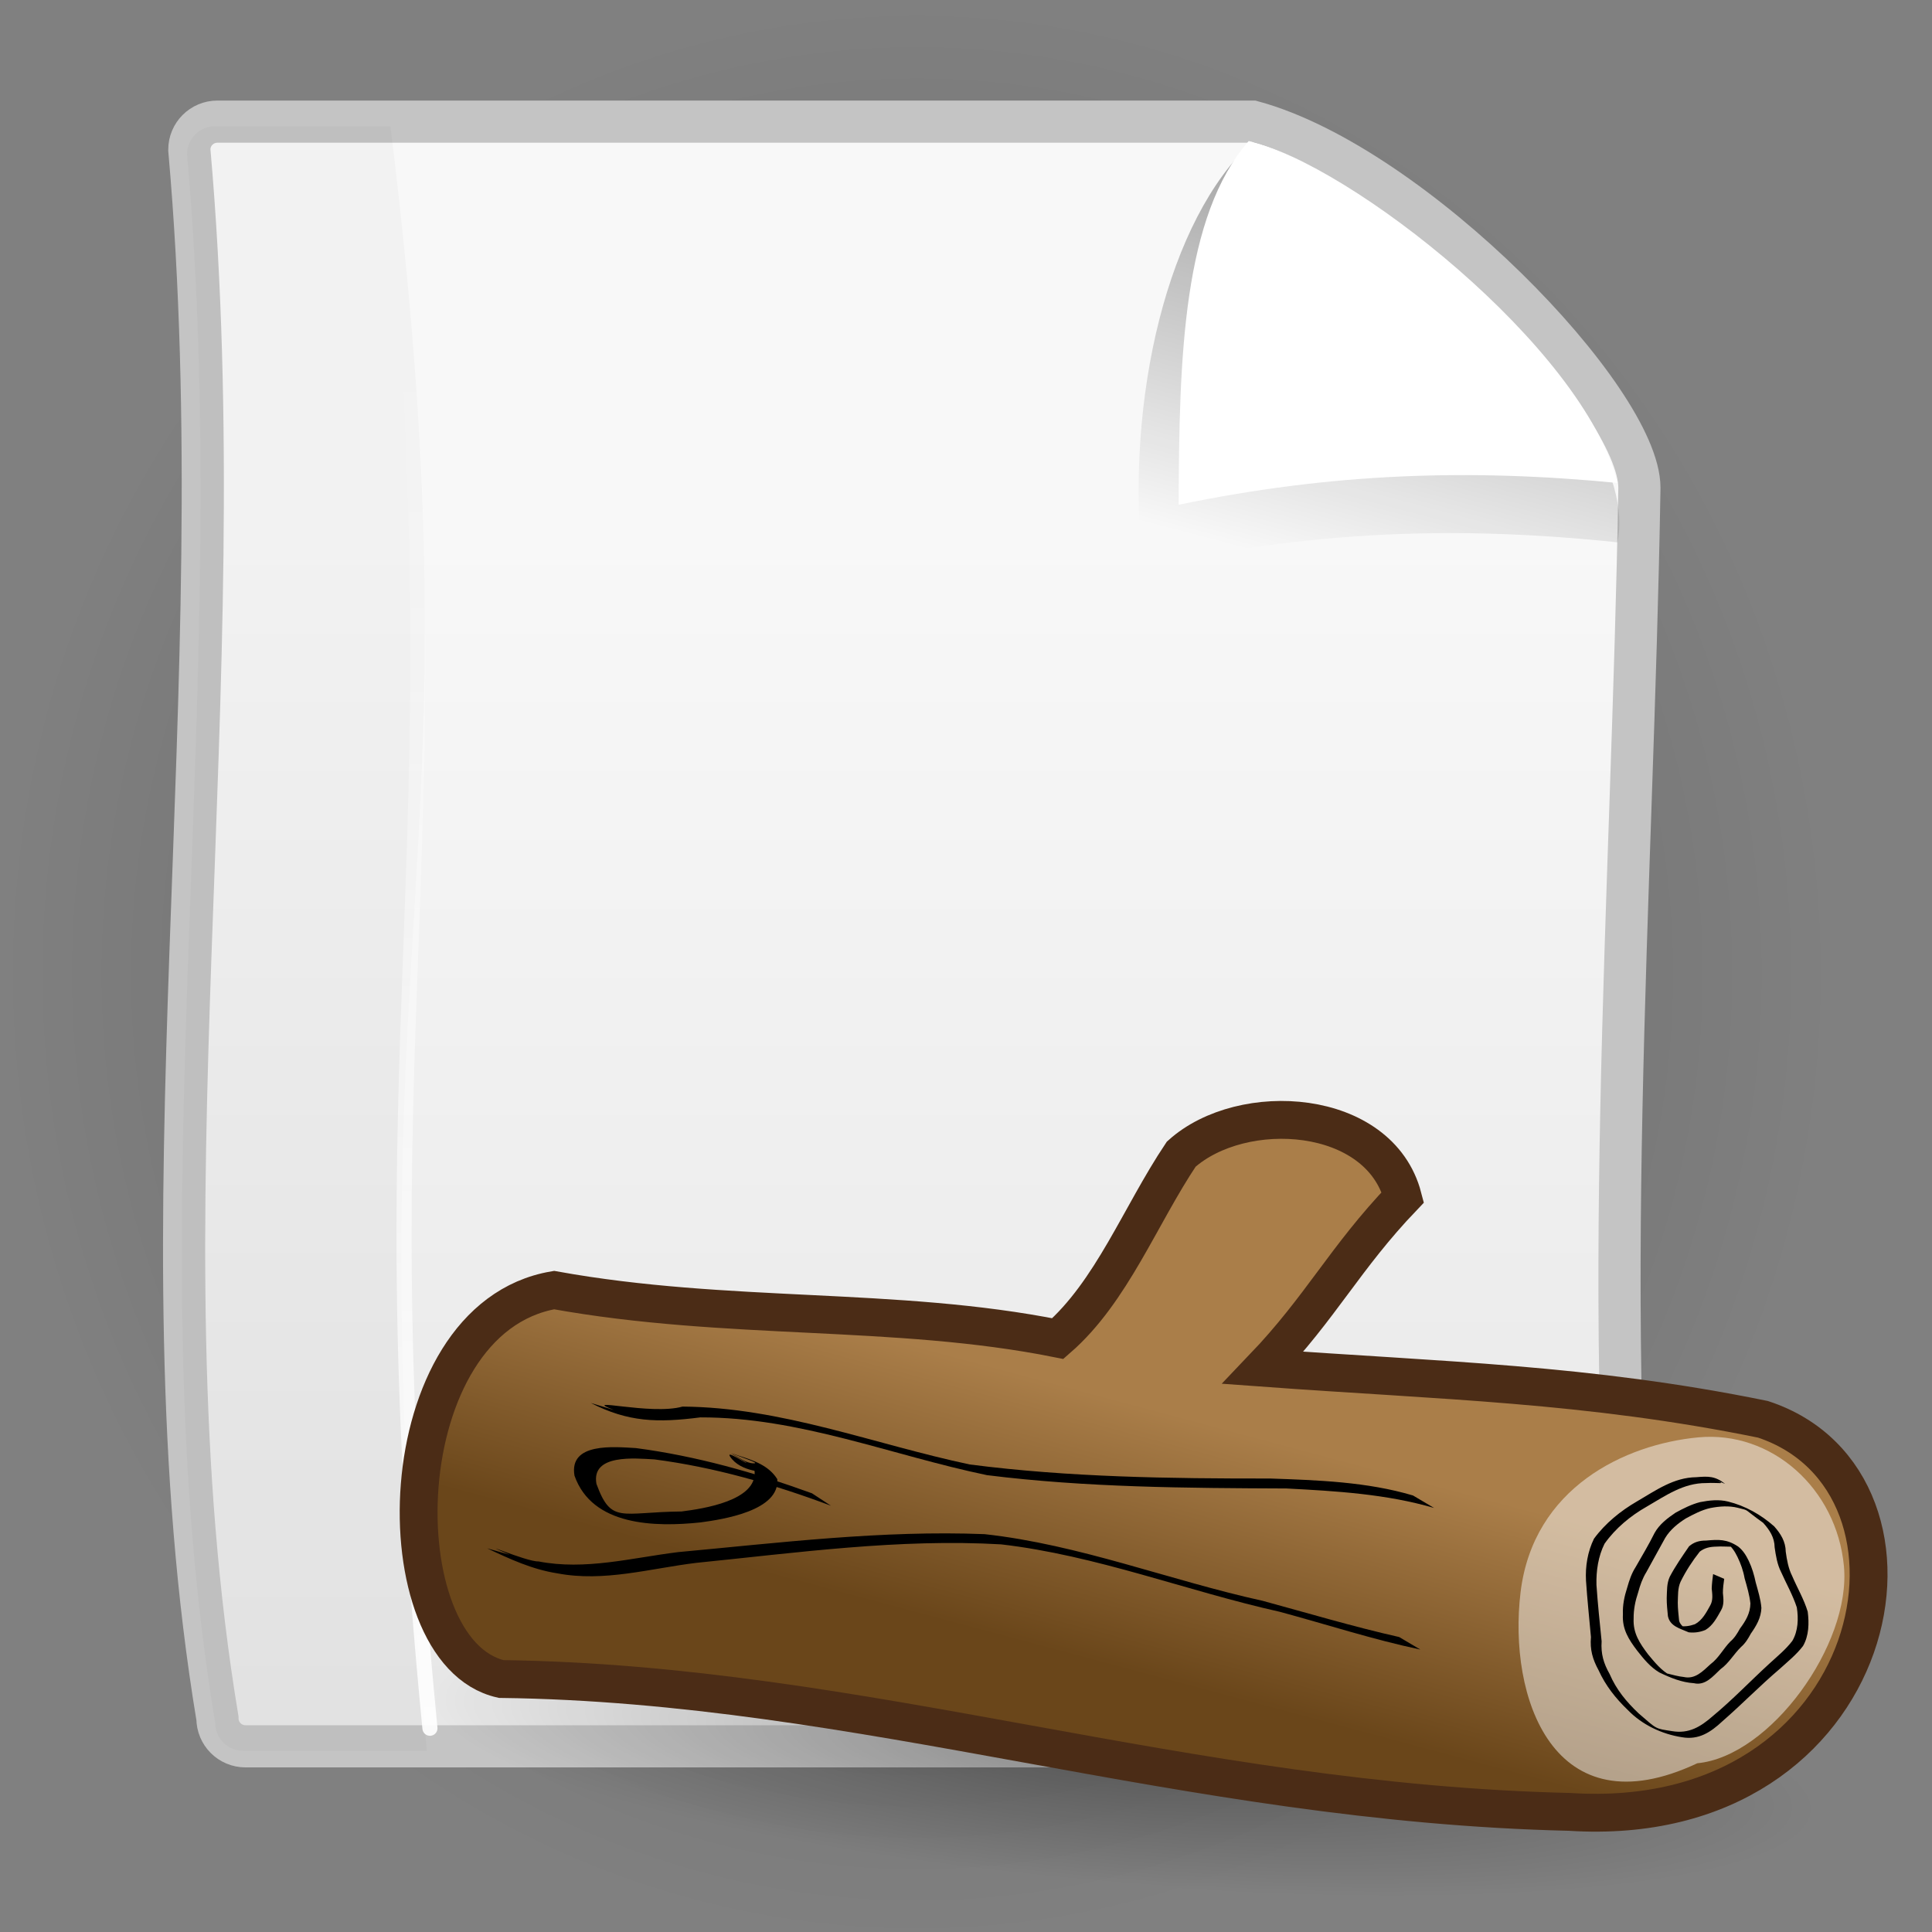 <?xml version="1.0" encoding="UTF-8" standalone="no"?>
<!-- Created with Inkscape (http://www.inkscape.org/) -->
<svg
   xmlns:dc="http://purl.org/dc/elements/1.1/"
   xmlns:cc="http://web.resource.org/cc/"
   xmlns:rdf="http://www.w3.org/1999/02/22-rdf-syntax-ns#"
   xmlns:svg="http://www.w3.org/2000/svg"
   xmlns="http://www.w3.org/2000/svg"
   xmlns:xlink="http://www.w3.org/1999/xlink"
   xmlns:sodipodi="http://inkscape.sourceforge.net/DTD/sodipodi-0.dtd"
   xmlns:inkscape="http://www.inkscape.org/namespaces/inkscape"
   width="128px"
   height="128px"
   id="svg2"
   sodipodi:version="0.32"
   inkscape:version="0.42.2"
   sodipodi:docbase="/home/silvestre/Desktop/Nuovo!/scalable/mimetypes/text"
   sodipodi:docname="gnome-mime-text-log.svg">
  <rect width="100%" height="100%" fill="#808080" stroke="none"/>
  <defs
     id="defs4">
    <linearGradient
       inkscape:collect="always"
       id="linearGradient2062">
      <stop
         style="stop-color:#aa7e49;stop-opacity:1"
         offset="0"
         id="stop2064" />
      <stop
         style="stop-color:#6a461a;stop-opacity:1"
         offset="1"
         id="stop2066" />
    </linearGradient>
    <linearGradient
       id="linearGradient4321">
      <stop
         style="stop-color:#000000;stop-opacity:0.242;"
         offset="0"
         id="stop4323" />
      <stop
         style="stop-color:#000000;stop-opacity:0;"
         offset="1"
         id="stop4325" />
    </linearGradient>
    <linearGradient
       inkscape:collect="always"
       id="linearGradient2850">
      <stop
         style="stop-color:#000000;stop-opacity:0.439"
         offset="0"
         id="stop2852" />
      <stop
         style="stop-color:#000000;stop-opacity:0;"
         offset="1"
         id="stop2854" />
    </linearGradient>
    <linearGradient
       id="linearGradient2842">
      <stop
         style="stop-color:#f8f8f8;stop-opacity:1"
         offset="0"
         id="stop2844" />
      <stop
         style="stop-color:#e6e6e6;stop-opacity:1"
         offset="1"
         id="stop2846" />
    </linearGradient>
    <radialGradient
       inkscape:collect="always"
       xlink:href="#linearGradient4321"
       id="radialGradient4327"
       cx="62.698"
       cy="115.558"
       fx="62.698"
       fy="115.558"
       r="61.234"
       gradientTransform="matrix(1,0,0,0.124,1.434400e-16,101.286)"
       gradientUnits="userSpaceOnUse" />
    <linearGradient
       inkscape:collect="always"
       xlink:href="#linearGradient2850"
       id="linearGradient5057"
       gradientUnits="userSpaceOnUse"
       x1="93.962"
       y1="2.591"
       x2="85.436"
       y2="35.004"
       gradientTransform="matrix(0.992,0,0,0.992,-1.864,1.81)" />
    <linearGradient
       inkscape:collect="always"
       xlink:href="#linearGradient2842"
       id="linearGradient5060"
       gradientUnits="userSpaceOnUse"
       x1="62.942"
       y1="35.295"
       x2="62.942"
       y2="123.484"
       gradientTransform="matrix(0.931,0,0,0.931,4.832,2.275)" />
    <linearGradient
       inkscape:collect="always"
       id="linearGradient2848">
      <stop
         style="stop-color:#000000;stop-opacity:0.292"
         offset="0"
         id="stop2850" />
      <stop
         style="stop-color:#000000;stop-opacity:0;"
         offset="1"
         id="stop4196" />
    </linearGradient>
    <linearGradient
       id="linearGradient3873"
       inkscape:collect="always">
      <stop
         id="stop3875"
         offset="0"
         style="stop-color:#ffffff;stop-opacity:1;" />
      <stop
         id="stop3877"
         offset="1"
         style="stop-color:#ffffff;stop-opacity:0" />
    </linearGradient>
    <radialGradient
       inkscape:collect="always"
       xlink:href="#linearGradient2848"
       id="radialGradient4234"
       gradientUnits="userSpaceOnUse"
       gradientTransform="matrix(1,2.571324e-16,-6.841151e-18,0.188,-1.870450e-14,70.505)"
       cx="60.104"
       cy="86.836"
       fx="60.104"
       fy="86.836"
       r="55.053" />
    <linearGradient
       inkscape:collect="always"
       xlink:href="#linearGradient3873"
       id="linearGradient4236"
       gradientUnits="userSpaceOnUse"
       gradientTransform="matrix(-1,-9.364804e-18,-6.891465e-17,1,119.158,-17.031)"
       x1="39.286"
       y1="9.607"
       x2="64.643"
       y2="91.75" />
    <linearGradient
       inkscape:collect="always"
       xlink:href="#linearGradient2062"
       id="linearGradient2068"
       x1="60.786"
       y1="65.475"
       x2="53.598"
       y2="84.82"
       gradientUnits="userSpaceOnUse" />
    <linearGradient
       y2="21.866"
       x2="27.08"
       y1="123.365"
       x1="27.08"
       gradientUnits="userSpaceOnUse"
       id="linearGradient3327"
       xlink:href="#linearGradient5507"
       inkscape:collect="always" />
    <linearGradient
       gradientUnits="userSpaceOnUse"
       y2="21.866"
       x2="27.08"
       y1="123.365"
       x1="27.08"
       id="linearGradient5513"
       xlink:href="#linearGradient5507"
       inkscape:collect="always" />
    <radialGradient
       gradientUnits="userSpaceOnUse"
       gradientTransform="matrix(1.141,-1.812692e-9,-1.185105e-16,0.957,-6.065,6.576)"
       r="48.454"
       fy="49.519"
       fx="42.876"
       cy="49.519"
       cx="42.876"
       id="radialGradient2051"
       xlink:href="#linearGradient2488"
       inkscape:collect="always" />
    <linearGradient
       gradientTransform="matrix(0.931,0,0,0.931,4.832,2.275)"
       y2="123.484"
       x2="62.942"
       y1="35.295"
       x1="62.942"
       gradientUnits="userSpaceOnUse"
       id="linearGradient3394"
       xlink:href="#linearGradient2842"
       inkscape:collect="always" />
    <linearGradient
       gradientTransform="matrix(0.992,0,0,0.992,-1.864,1.81)"
       y2="35.004"
       x2="85.436"
       y1="2.591"
       x1="93.962"
       gradientUnits="userSpaceOnUse"
       id="linearGradient3392"
       xlink:href="#linearGradient2850"
       inkscape:collect="always" />
    <radialGradient
       gradientUnits="userSpaceOnUse"
       gradientTransform="matrix(1,0,0,0.124,1.534148e-16,101.286)"
       r="61.234"
       fy="115.558"
       fx="62.698"
       cy="115.558"
       cx="62.698"
       id="radialGradient3390"
       xlink:href="#linearGradient4321"
       inkscape:collect="always" />
    <linearGradient
       id="linearGradient3384">
      <stop
         id="stop3386"
         offset="0"
         style="stop-color:#f8f8f8;stop-opacity:1" />
      <stop
         id="stop3388"
         offset="1"
         style="stop-color:#e6e6e6;stop-opacity:1" />
    </linearGradient>
    <linearGradient
       id="linearGradient3372">
      <stop
         id="stop3374"
         offset="0"
         style="stop-color:#000000;stop-opacity:0.242;" />
      <stop
         id="stop3376"
         offset="1"
         style="stop-color:#000000;stop-opacity:0;" />
    </linearGradient>
    <linearGradient
       id="linearGradient2488">
      <stop
         id="stop2490"
         offset="0"
         style="stop-color:#616161;stop-opacity:1;" />
      <stop
         id="stop2492"
         offset="1"
         style="stop-color:#4f4f4f;stop-opacity:1;" />
    </linearGradient>
    <linearGradient
       id="linearGradient5507"
       inkscape:collect="always">
      <stop
         id="stop5509"
         offset="0"
         style="stop-color:#ffffff;stop-opacity:1;" />
      <stop
         id="stop5511"
         offset="1"
         style="stop-color:#ffffff;stop-opacity:0;" />
    </linearGradient>
  </defs>
  <sodipodi:namedview
     id="base"
     pagecolor="#ffffff"
     bordercolor="#666666"
     borderopacity="1.0"
     inkscape:pageopacity="0.0"
     inkscape:pageshadow="2"
     inkscape:zoom="2.9296875"
     inkscape:cx="64.000000"
     inkscape:cy="64.000000"
     inkscape:document-units="px"
     inkscape:current-layer="layer1"
     showguides="true"
     inkscape:guide-bbox="true"
     inkscape:window-width="772"
     inkscape:window-height="543"
     inkscape:window-x="11"
     inkscape:window-y="78" />
  <g
     inkscape:label="Layer 1"
     inkscape:groupmode="layer"
     id="layer1">
    <path
       sodipodi:type="arc"
       style="fill:url(#radialGradient4327);fill-opacity:1;stroke:none;stroke-width:3;stroke-linecap:round;stroke-linejoin:miter;stroke-miterlimit:4;stroke-dasharray:none;stroke-opacity:1"
       id="path3593"
       sodipodi:cx="62.698071"
       sodipodi:cy="115.55797"
       sodipodi:rx="61.234303"
       sodipodi:ry="7.5628023"
       d="M 123.932 115.558 A 61.234 7.563 0 1 1  1.464,115.558 A 61.234 7.563 0 1 1  123.932 115.558 z"
       transform="matrix(0.986,0,0,8.426,-1.077,-909.657)" />
    <path
       style="fill:url(#linearGradient5060);fill-opacity:1;stroke:#c4c4c4;stroke-width:2.794;stroke-linecap:round;stroke-linejoin:miter;stroke-miterlimit:4;stroke-opacity:1"
       d="M 14.406,8.059 C 37.265,8.059 60.125,8.059 82.984,8.059 C 93.655,10.951 108.615,26.472 108.615,32.323 C 108.161,59.494 105.889,87.573 108.615,113.835 C 108.615,114.867 107.784,115.698 106.752,115.698 C 75.97,115.698 47.051,115.698 16.268,115.698 C 15.236,115.698 14.406,114.867 14.406,113.835 C 8.953,81.015 15.724,45.923 12.543,9.921 C 12.543,8.89 13.374,8.059 14.406,8.059 z "
       id="rect1381"
       sodipodi:nodetypes="ccccccccc" />
    <path
       style="fill:url(#linearGradient5057);fill-opacity:1;fill-rule:evenodd;stroke:none;stroke-width:1px;stroke-linecap:butt;stroke-linejoin:miter;stroke-opacity:1"
       d="M 82.973,9.401 C 77.411,14.49 74.513,26.307 75.699,37.628 C 86.729,35.14 96.623,34.818 107.162,35.931 C 108.996,27.083 90.168,11.142 82.973,9.401 z "
       id="path2840"
       sodipodi:nodetypes="cccc" />
    <path
       style="fill:#ffffff;fill-opacity:1;fill-rule:evenodd;stroke:none;stroke-width:1px;stroke-linecap:butt;stroke-linejoin:miter;stroke-opacity:1"
       d="M 82.731,9.344 C 78.391,14.31 78.113,23.592 78.09,33.442 C 88.285,31.323 97.429,31.049 107.169,31.997 C 104.949,23.016 89.381,10.827 82.731,9.344 z "
       id="path2112"
       sodipodi:nodetypes="cccc" />
    <g
       id="g3399"
       inkscape:label="Layer 1">
      <g
         transform="translate(-0.151,0.302)"
         id="g3323">
        <path
           style="fill:#000000;fill-opacity:0.027;stroke:none;stroke-width:2.794;stroke-linecap:round;stroke-linejoin:miter;stroke-miterlimit:4;stroke-opacity:1"
           d="M 14.406,8.059 C 37.265,8.059 3.16,8.059 26.019,8.059 C 32.205,58.218 23.256,60.496 28.434,115.698 C -2.348,115.698 20.829,115.698 16.268,115.698 C 15.236,115.698 14.406,114.867 14.406,113.835 C 8.953,81.015 15.724,45.923 12.543,9.921 C 12.543,8.89 13.374,8.059 14.406,8.059 z "
           id="path3325"
           sodipodi:nodetypes="ccccccc" />
        <path
           style="fill:none;fill-opacity:1;fill-rule:evenodd;stroke:url(#linearGradient3327);stroke-width:1px;stroke-linecap:round;stroke-linejoin:miter;stroke-opacity:1"
           d="M 26.221,9.66 C 30.649,58.825 24.036,67.105 28.636,114.199"
           id="path4779"
           sodipodi:nodetypes="cc" />
      </g>
    </g>
    <g
       id="g3599"
       transform="matrix(0.832,-7.843466e-2,7.843466e-2,0.832,18.801,43.088)">
      <path
         transform="matrix(0.984,0.176,-0.176,0.984,14.202,-2.657)"
         d="M 115.157 86.836 A 55.053 10.354 0 1 1  5.051,86.836 A 55.053 10.354 0 1 1  115.157 86.836 z"
         sodipodi:ry="10.354064"
         sodipodi:rx="55.053314"
         sodipodi:cy="86.836281"
         sodipodi:cx="60.104076"
         id="path2120"
         style="opacity:1;color:#000000;fill:url(#radialGradient4234);fill-opacity:1;fill-rule:evenodd;stroke:none;stroke-width:3;stroke-linecap:round;stroke-linejoin:round;marker:none;marker-start:none;marker-mid:none;marker-end:none;stroke-miterlimit:4;stroke-dasharray:none;stroke-dashoffset:0;stroke-opacity:1;visibility:visible;display:inline;overflow:visible"
         sodipodi:type="arc" />
      <path
         style="fill:url(#linearGradient2068);fill-opacity:1.0;fill-rule:evenodd;stroke:#4b2c16;stroke-width:3;stroke-linecap:butt;stroke-linejoin:miter;stroke-miterlimit:4;stroke-dasharray:none;stroke-opacity:1"
         d="M 111.027,71.698 C 97.41,67.555 85.936,66.269 71.962,63.912 C 77.013,59.535 79.207,55.872 84.258,51.495 C 83.079,44.255 72.304,42.572 67.085,46.444 C 63.381,50.989 60.57,56.785 55.973,60.081 C 43.377,56.305 30.066,56.28 16.577,52.505 C 3.109,53.515 0.246,79.779 9.506,82.809 C 38,85.855 62.534,97.681 92.844,101.245 C 117.593,105.201 125.587,78.059 111.027,71.698 z "
         id="path1288"
         sodipodi:nodetypes="ccccccccc" />
      <path
         style="fill:#ffffff;fill-opacity:0.482;stroke:none;stroke-width:4.112;stroke-linecap:round;stroke-linejoin:round;stroke-miterlimit:4;stroke-opacity:1"
         d="M 90.612,83.536 C 88.827,91.71 91.404,102.643 103.291,98.357 C 109.107,98.357 116.327,90.103 116.327,83.893 C 116.327,77.683 111.607,72.643 105.791,72.643 C 99.975,72.643 92.398,75.361 90.612,83.536 z "
         id="path2049"
         sodipodi:nodetypes="ccccz" />
      <path
         style="fill:#000000;fill-opacity:1;fill-rule:nonzero;stroke:none;stroke-width:1pt;stroke-linecap:butt;stroke-linejoin:miter;stroke-opacity:1"
         id="path3097"
         d="M 82.84,75.107 C 79.319,73.688 75.445,73.189 71.69,72.705 C 63.779,71.965 55.847,71.118 48.085,69.361 C 40.649,67.04 33.674,63.449 25.842,62.655 C 23.285,63.132 17.723,61.069 20.405,62.414 L 18.634,61.687 C 21.448,63.48 23.742,63.755 27.171,63.64 C 34.992,64.359 41.943,68.043 49.361,70.331 C 57.107,72.05 65.021,72.837 72.904,73.613 C 76.801,74.184 80.752,74.794 84.414,76.25 L 82.84,75.107 z " />
      <path
         style="fill:#000000;fill-opacity:1;fill-rule:nonzero;stroke:none;stroke-width:1pt;stroke-linecap:butt;stroke-linejoin:miter;stroke-opacity:1"
         id="path3099"
         d="M 80.697,86.178 C 77.16,85.023 73.685,83.616 70.196,82.305 C 62.996,79.994 56.172,76.508 48.739,74.972 C 40.691,73.89 32.52,74.124 24.413,74.109 C 20.694,74.218 16.945,74.87 13.32,73.803 C 12.372,73.757 8.103,71.388 11.102,73.066 L 9.37,72.389 C 11.091,73.41 12.769,74.39 14.727,74.887 C 18.35,75.935 22.058,75.194 25.765,75.092 C 33.83,75.04 41.967,74.677 49.963,75.9 C 57.408,77.478 64.255,80.959 71.466,83.299 C 75.061,84.642 78.614,86.181 82.271,87.322 L 80.697,86.178 z " />
      <path
         style="fill:#000000;fill-opacity:1;fill-rule:nonzero;stroke:none;stroke-width:1pt;stroke-linecap:butt;stroke-linejoin:miter;stroke-opacity:1"
         id="path3103"
         d="M 30.885,67.857 C 30.332,67.555 28.931,66.392 29.225,66.95 C 29.937,68.3 32.038,68.463 31.937,68.406 C 29.615,67.101 30.527,67.448 31.056,68.288 C 31.019,70.641 26.736,70.868 24.989,70.927 C 20.179,70.524 19.347,71.421 18.476,68.113 C 18.277,65.693 21.731,66.394 23.231,66.614 C 27.934,67.679 32.492,69.478 36.826,71.586 L 35.419,70.464 C 31.083,68.407 26.536,66.65 21.855,65.583 C 20.152,65.328 16.602,64.619 16.805,67.303 C 17.83,71.423 22.794,71.966 26.383,71.932 C 28.213,71.861 32.754,71.597 32.786,69.088 C 32.211,67.941 31.046,67.423 29.868,66.929 C 29.718,66.867 29.287,66.646 29.427,66.728 C 29.961,67.04 31.645,67.736 31.03,67.664 C 30.38,67.588 29.884,67.031 29.311,66.714 L 30.885,67.857 z " />
      <path
         style="fill:#000000;fill-opacity:1;fill-rule:nonzero;stroke:none;stroke-width:1pt;stroke-linecap:butt;stroke-linejoin:miter;stroke-opacity:1"
         id="path3109"
         d="M 107.564,76.514 C 106.824,75.811 106.289,75.783 105.339,75.772 C 103.547,75.623 102.039,76.516 100.473,77.241 C 99.106,77.871 97.81,78.733 96.804,79.864 C 96.208,80.829 95.905,81.988 95.861,83.116 C 95.821,84.613 95.838,86.11 95.832,87.607 C 95.651,88.595 95.798,89.371 96.186,90.278 C 96.625,91.548 97.323,92.625 98.196,93.635 C 99.212,94.907 100.699,95.793 102.273,96.19 C 103.577,96.544 104.567,96.013 105.59,95.224 C 107.252,94.031 108.813,92.701 110.488,91.528 C 111.18,91.008 111.91,90.531 112.5,89.893 C 113.048,89.13 113.162,88.129 113.13,87.213 C 112.926,86.203 112.48,85.259 112.167,84.279 C 111.925,83.657 111.87,82.981 111.842,82.319 C 111.906,81.517 111.582,80.866 111.12,80.234 C 110.168,79.215 108.984,78.391 107.664,77.931 C 106.951,77.68 106.192,77.693 105.449,77.767 C 104.749,77.877 104.08,78.142 103.432,78.422 C 102.759,78.787 102.069,79.219 101.632,79.858 C 101.085,80.738 100.472,81.574 99.875,82.421 C 99.508,82.885 99.277,83.421 99.064,83.966 C 98.773,84.641 98.561,85.315 98.524,86.05 C 98.346,87.213 98.79,88.071 99.381,89.026 C 99.833,89.722 100.285,90.412 100.961,90.904 C 101.788,91.405 102.655,91.863 103.617,92.014 C 104.49,92.31 105.16,91.619 105.816,91.108 C 106.524,90.697 106.986,90.003 107.609,89.502 C 107.972,89.246 108.231,88.897 108.473,88.53 C 108.974,87.94 109.4,87.358 109.502,86.575 C 109.512,85.884 109.362,85.198 109.243,84.519 C 109.176,83.919 109.062,83.334 108.855,82.767 C 108.684,82.311 108.48,81.895 108.126,81.559 C 107.282,80.875 106.633,80.853 105.641,80.846 C 105.105,80.797 104.689,80.866 104.253,81.172 C 103.644,81.904 103.023,82.632 102.502,83.431 C 102.202,83.943 102.184,84.527 102.102,85.097 C 102.054,85.569 102.062,86.045 102.062,86.519 C 102.147,87.346 102.92,87.588 103.585,87.96 C 104.038,88.054 104.485,88.032 104.921,87.896 C 105.537,87.607 105.916,87.013 106.294,86.473 C 106.592,86.059 106.576,85.591 106.575,85.107 C 106.608,84.731 106.696,84.365 106.782,84 L 105.942,83.544 C 105.857,83.918 105.774,84.293 105.725,84.674 C 105.727,85.138 105.759,85.594 105.483,85.996 C 105.116,86.529 104.751,87.108 104.13,87.367 C 103.706,87.475 103.26,87.499 102.836,87.367 C 104.321,88.234 102.951,87.594 102.912,86.952 C 102.911,86.48 102.898,86.007 102.941,85.538 C 103.019,84.979 103.031,84.409 103.318,83.904 C 103.813,83.1 104.403,82.356 105.055,81.673 C 105.483,81.405 105.899,81.364 106.405,81.401 C 107.113,81.404 108.731,81.797 107.242,81.203 C 107.62,81.512 107.82,81.915 107.992,82.367 C 108.202,82.93 108.349,83.505 108.397,84.108 C 108.523,84.777 108.658,85.457 108.667,86.139 C 108.582,86.917 108.168,87.477 107.655,88.048 C 107.413,88.404 107.16,88.746 106.801,88.996 C 106.192,89.505 105.763,90.215 105.068,90.636 C 104.388,91.149 103.734,91.732 102.857,91.447 C 102.102,91.308 100.74,90.66 101.83,91.24 C 101.133,90.773 100.681,90.079 100.211,89.393 C 99.633,88.456 99.176,87.613 99.338,86.47 C 99.397,85.751 99.599,85.087 99.892,84.427 C 100.096,83.884 100.334,83.362 100.686,82.896 C 101.264,82.037 101.855,81.187 102.433,80.328 C 102.887,79.719 103.54,79.282 104.215,78.943 C 104.859,78.674 105.515,78.398 106.213,78.311 C 106.947,78.24 107.694,78.251 108.396,78.499 C 109.338,78.844 108.734,78.529 110.274,79.87 C 110.732,80.485 111.061,81.105 110.998,81.892 C 111.031,82.562 111.074,83.253 111.322,83.882 C 111.65,84.853 112.077,85.797 112.302,86.8 C 112.356,87.698 112.234,88.661 111.697,89.408 C 111.113,90.039 110.394,90.516 109.713,91.034 C 108.085,92.265 106.541,93.607 104.852,94.757 C 103.817,95.507 102.835,95.978 101.553,95.639 C 100.201,95.294 100.391,95.41 99.032,93.988 C 98.159,92.997 97.437,91.935 97.032,90.664 C 96.631,89.77 96.483,89.003 96.643,88.02 C 96.635,86.522 96.614,85.024 96.655,83.527 C 96.731,82.415 97.005,81.294 97.598,80.341 C 98.572,79.206 99.848,78.335 101.206,77.726 C 102.77,77.005 104.283,76.125 106.076,76.309 C 107.065,76.34 107.81,76.643 106.697,76.072 L 107.564,76.514 z " />
    </g>
  </g>
</svg>
